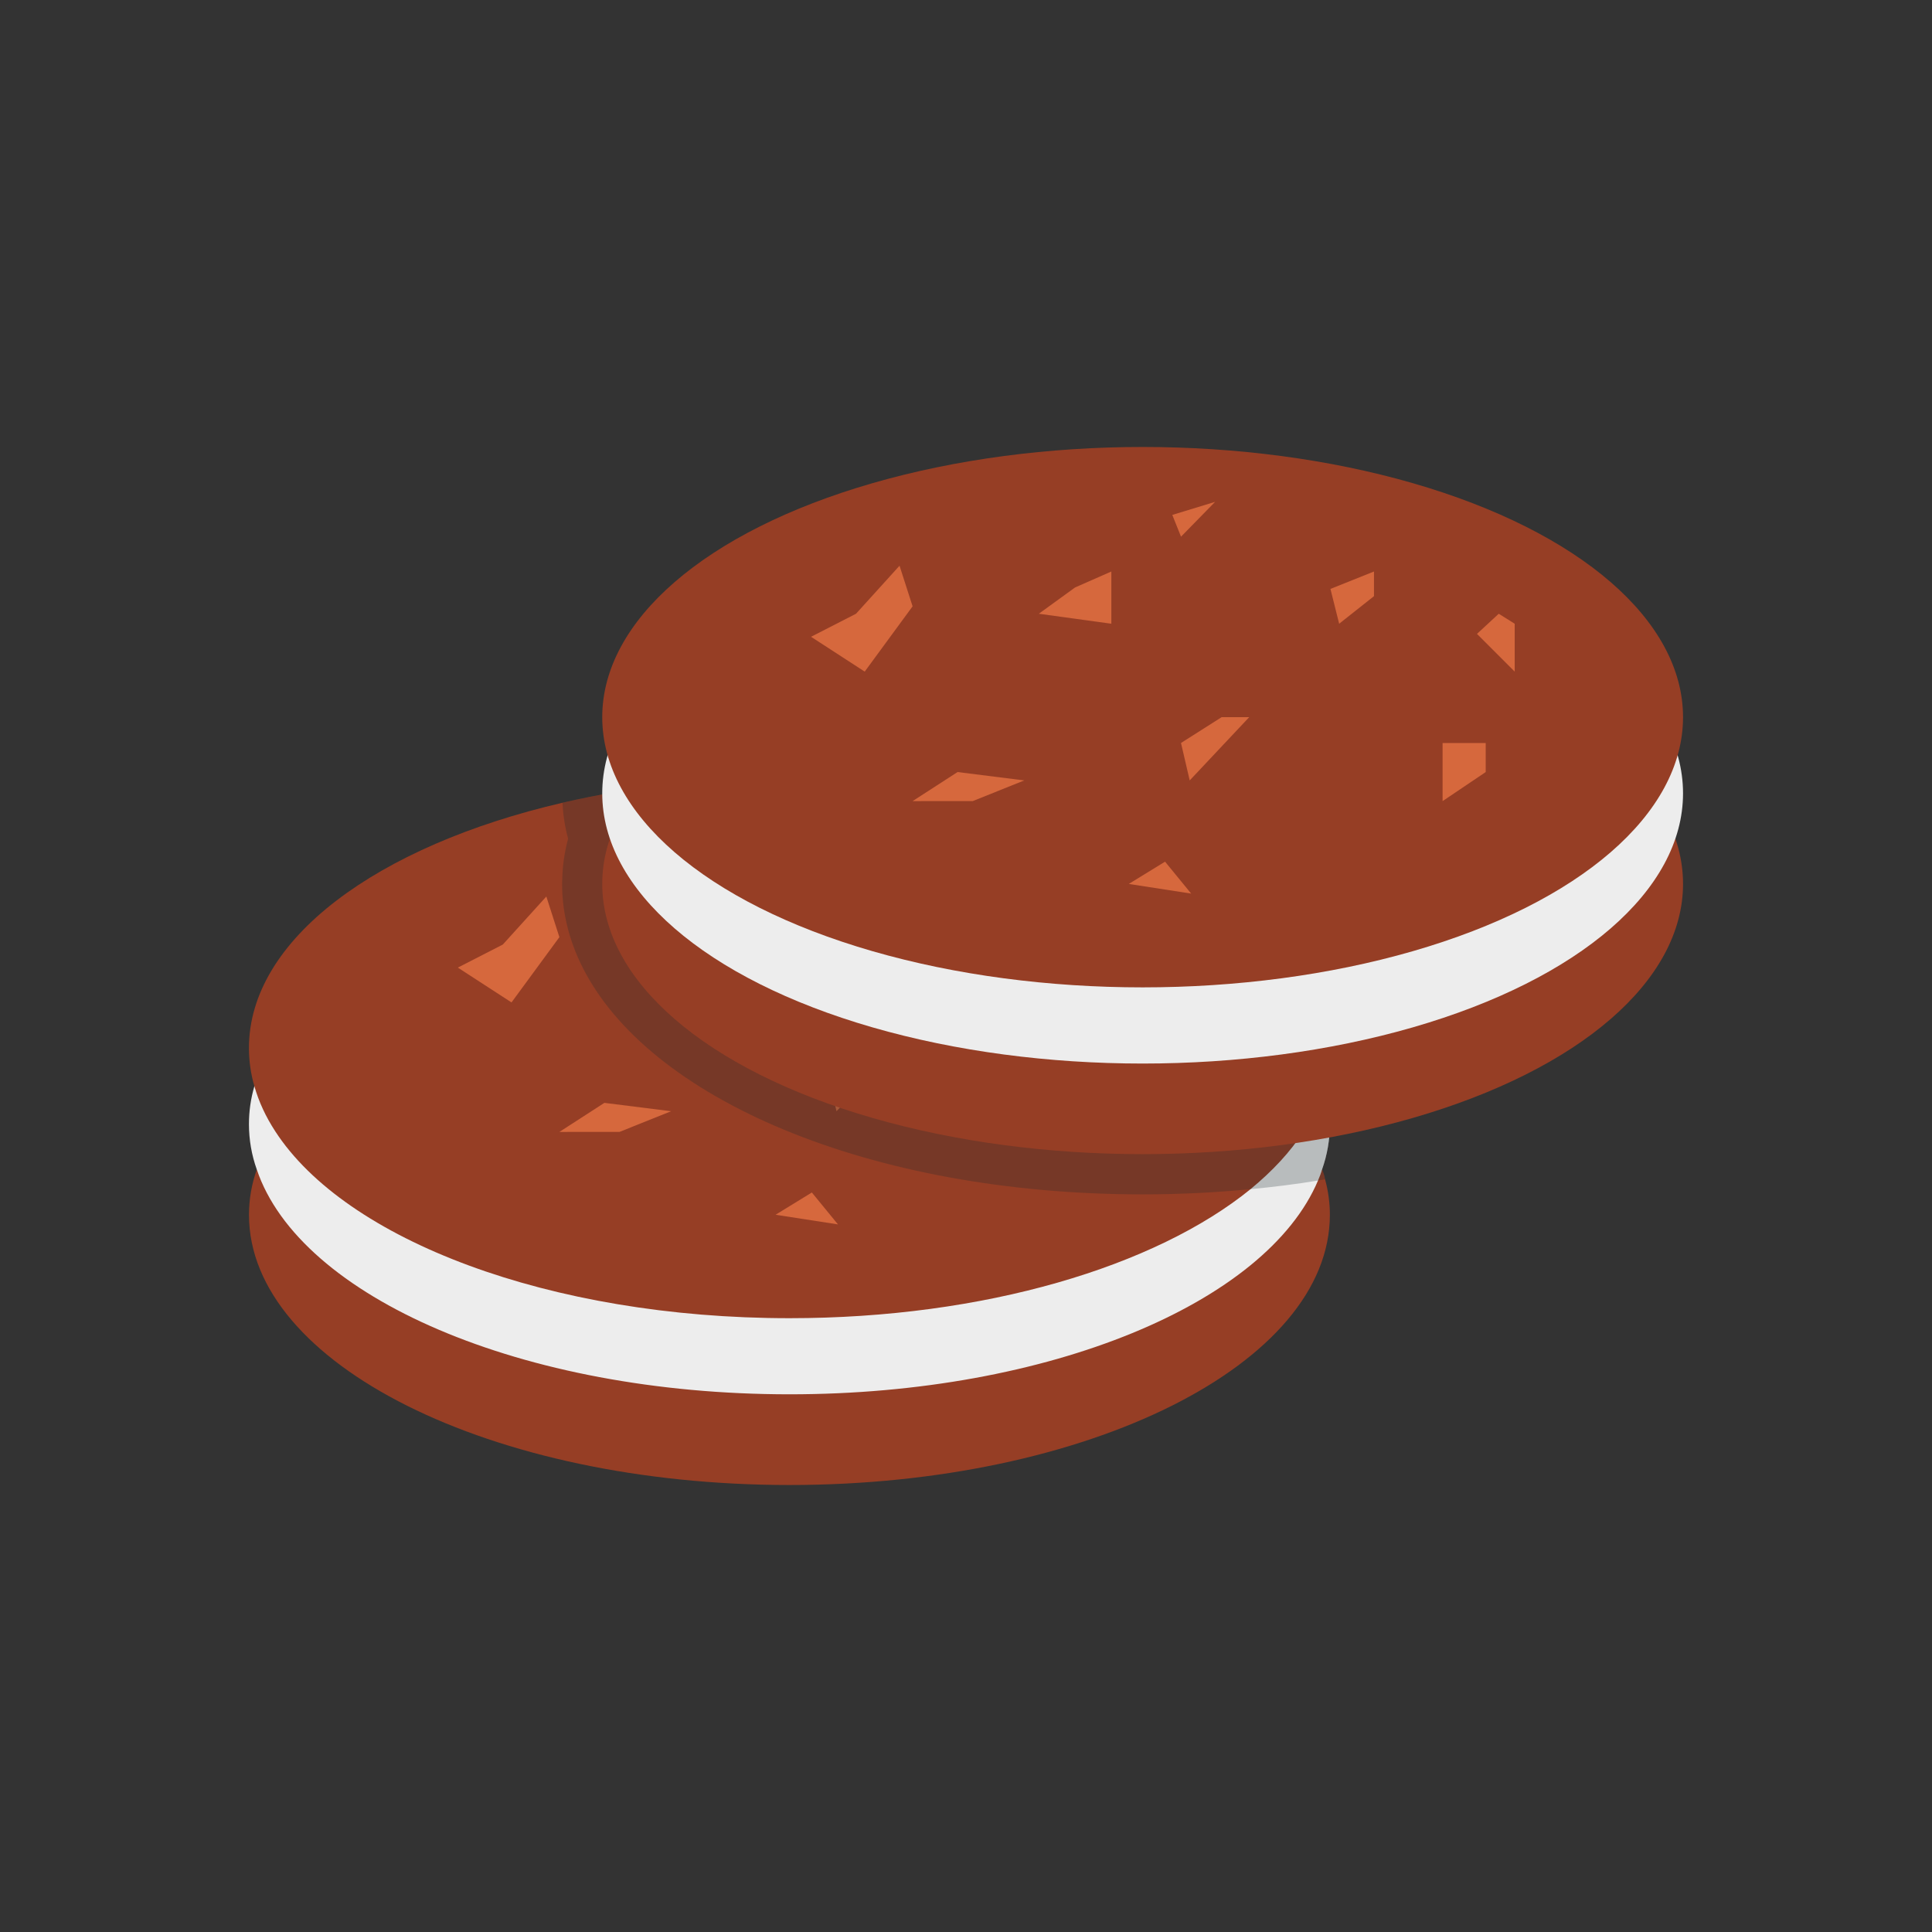 <svg enable-background="new 0 0 110 110" height="512" viewBox="0 0 110 110" width="512" xmlns="http://www.w3.org/2000/svg"><rect x="0" y="0" width="110" height="110" fill="#333333" stroke="none"/><path d="m75.717 69.168c0 8.491-13.771 15.382-30.765 15.382s-30.776-6.891-30.776-15.382c0-.88.149-1.749.446-2.583.24-.743.594-1.463 1.051-2.171 2.16-3.337 6.56-6.183 12.297-8.091.709-.229 1.44-.446 2.183-.651.96-.263 1.943-.503 2.96-.709 2.274-.48 4.697-.823 7.211-1.006.937-.08 1.886-.126 2.846-.148.594-.023 1.189-.034 1.783-.034 13.68 0 25.268 4.468 29.268 10.64.457.709.811 1.429 1.051 2.171.08.183.137.366.171.56.183.663.274 1.337.274 2.023z" fill="#963e25"/><path d="m75.717 64.003c0 .88-.149 1.749-.446 2.583-.057.206-.137.423-.229.629-2.937 6.96-15.291 12.171-30.091 12.171-15.234 0-27.885-5.531-30.331-12.8-.297-.834-.446-1.703-.446-2.583 0-.731.103-1.451.309-2.16 1.474-5.246 8.251-9.646 17.531-11.794 3.931-.914 8.32-1.429 12.937-1.429.629 0 1.257.011 1.886.034.331 0 .663.011.983.034 14.217.651 25.622 6.148 27.588 13.154.206.709.309 1.429.309 2.16z" fill="#ededed"/><path d="m75.717 59.671c0 .743-.103 1.463-.309 2.171-.24.891-.64 1.749-1.189 2.571-.743 1.166-1.771 2.263-3.017 3.291-5.417 4.4-15.142 7.348-26.251 7.348-13.68 0-25.279-4.468-29.279-10.64-.537-.823-.937-1.68-1.189-2.571-.206-.709-.309-1.429-.309-2.171 0-6.194 7.314-11.52 17.851-13.965 3.931-.914 8.308-1.417 12.925-1.417 16.994-0 30.765 6.88 30.765 15.382z" fill="#963e25"/><g fill="#d6683d"><path d="m62.025 64.447v-3.309h2.455v1.655z"/><path d="m55.64 52.366.496 1.983 1.983-1.57v-1.404z"/><path d="m51.014 59.668-3.387 3.601-.496-2.132 2.313-1.469z"/><path d="m43.167 51.374v2.974l-4.13-.568 2.065-1.497z"/><path d="m31.106 51.044.743 2.313-2.726 3.717-3.056-1.983 2.561-1.312z"/><path d="m31.85 64.447 2.561-1.655 3.8.477-2.938 1.177z"/><path d="m44.158 69.163 2.065-1.268 1.487 1.817z"/><path d="m46.636 48.153.496 1.239 1.941-1.983z"/><path d="m65.222 53.78-1.239 1.147 2.148 2.148v-2.726z"/></g><path d="m75.717 64.003c0 .88-.149 1.749-.446 2.583.08.183.137.366.171.56-.137.023-.263.046-.4.069-1.246.206-2.526.366-3.84.491-1.989.194-4.046.297-6.148.297-15.52 0-28.228-5.451-31.942-13.04-.72-1.474-1.109-3.029-1.109-4.64 0-.092 0-.183.011-.274.011-.754.126-1.531.331-2.297-.183-.674-.286-1.36-.32-2.046 3.931-.914 8.308-1.417 12.925-1.417 16.994 0 30.765 6.88 30.765 15.382 0 .743-.103 1.463-.309 2.171.206.709.309 1.429.309 2.16z" fill="#19282f" opacity=".25"/><ellipse cx="65.057" cy="50.328" fill="#963e25" rx="30.768" ry="15.384"/><ellipse cx="65.057" cy="45.17" fill="#ededed" rx="30.768" ry="15.384"/><ellipse cx="65.057" cy="40.833" fill="#963e25" rx="30.768" ry="15.384"/><g fill="#d6683d"><path d="m82.135 45.612v-3.309h2.455v1.655z"/><path d="m75.75 33.53.496 1.983 1.983-1.57v-1.404z"/><path d="m71.124 40.833-3.387 3.601-.496-2.132 2.313-1.469z"/><path d="m63.276 32.539v2.974l-4.13-.569 2.065-1.497z"/><path d="m51.216 32.209.743 2.313-2.726 3.717-3.056-1.983 2.561-1.312z"/><path d="m51.959 45.612 2.561-1.655 3.8.477-2.938 1.177z"/><path d="m64.268 50.328 2.065-1.268 1.487 1.817z"/><path d="m66.746 29.317.496 1.239 1.941-1.983z"/><path d="m85.332 34.944-1.239 1.147 2.148 2.148v-2.726z"/></g></svg>